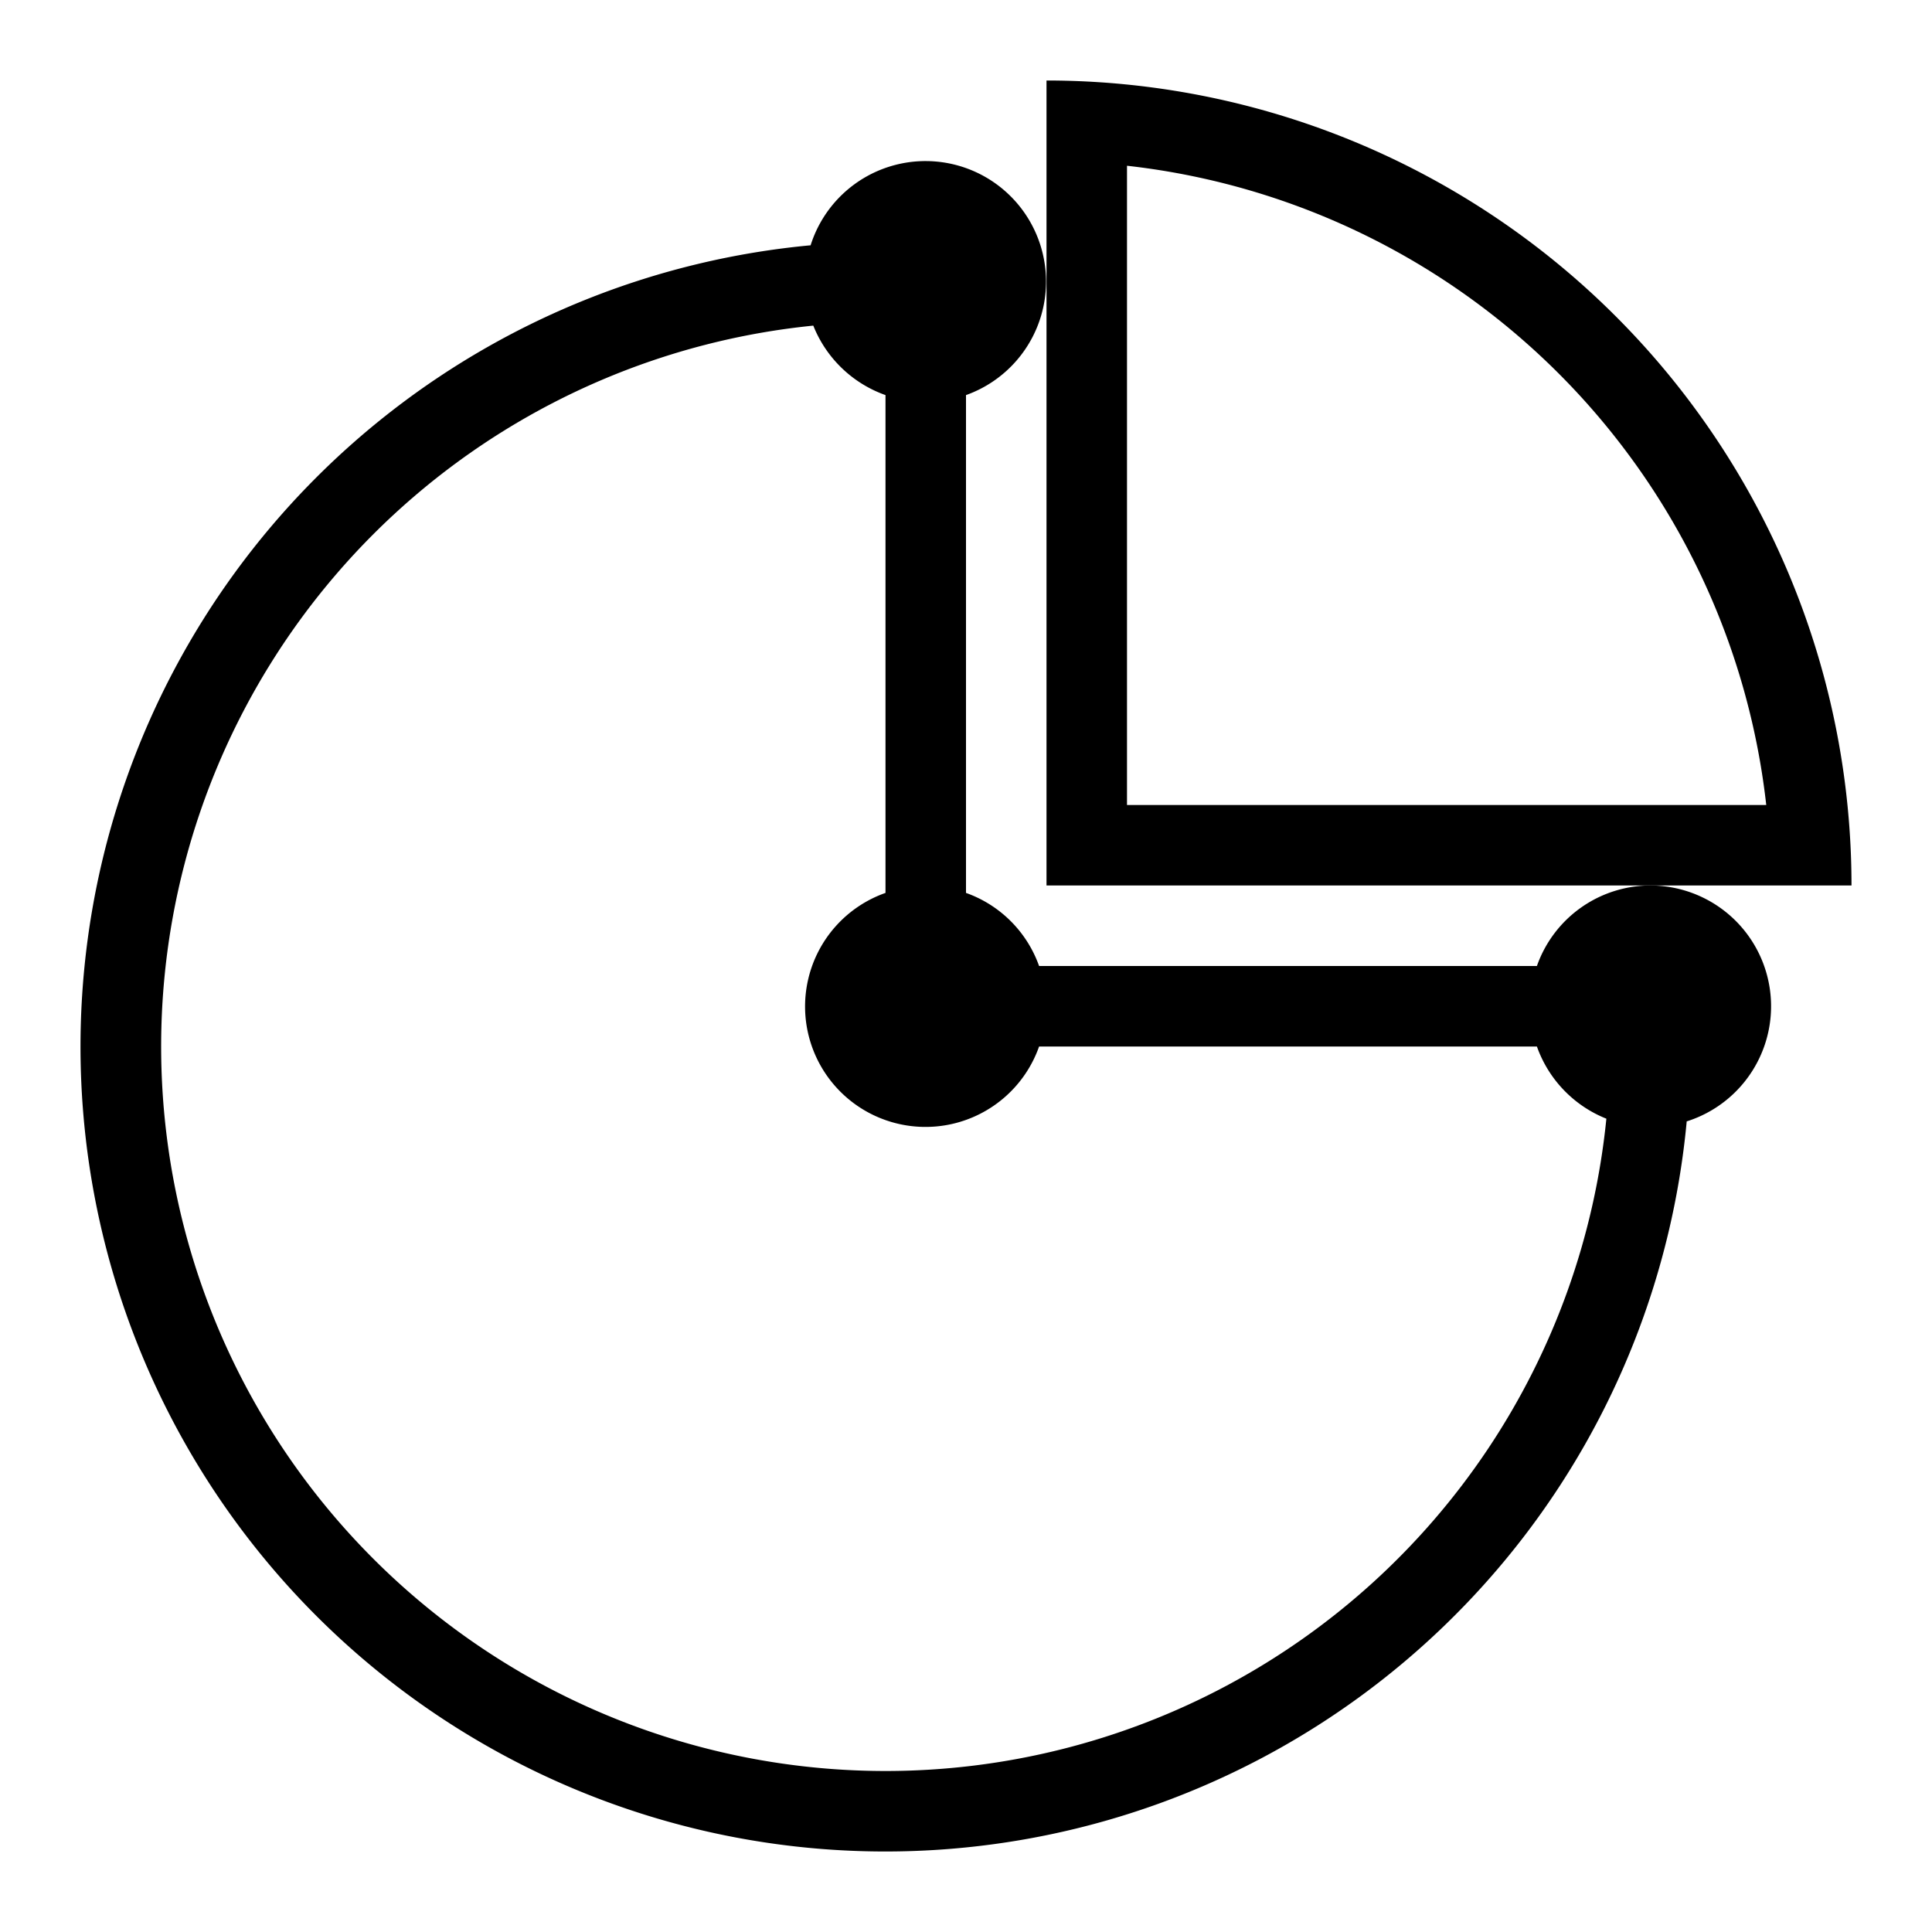 <svg id="Layer_1" data-name="Layer 1" xmlns="http://www.w3.org/2000/svg" viewBox="0 0 24 24">
  <title>dashboard</title>
  <g>
    <path d="M13,1V11H23A10,10,0,0,0,13,1Zm1,9V2.059A8.998,8.998,0,0,1,21.941,10Z"/>
    <path d="M20.5,11a1.496,1.496,0,0,0-1.408,1H12.908A1.495,1.495,0,0,0,12,11.092V4.908A1.497,1.497,0,1,0,10.071,3.043l0.0.004A9.998,9.998,0,1,0,20.953,13.929l.004 0A1.5,1.5,0,0,0,20.5,11ZM11,22a9,9,0,0,1-.897-17.955A1.507,1.507,0,0,0,11,4.908v6.184A1.496,1.496,0,1,0,12.908,13h6.184a1.507,1.507,0,0,0,.861.896l.002 0A9,9,0,0,1,11,22Z"/>
  </g>
</svg>
